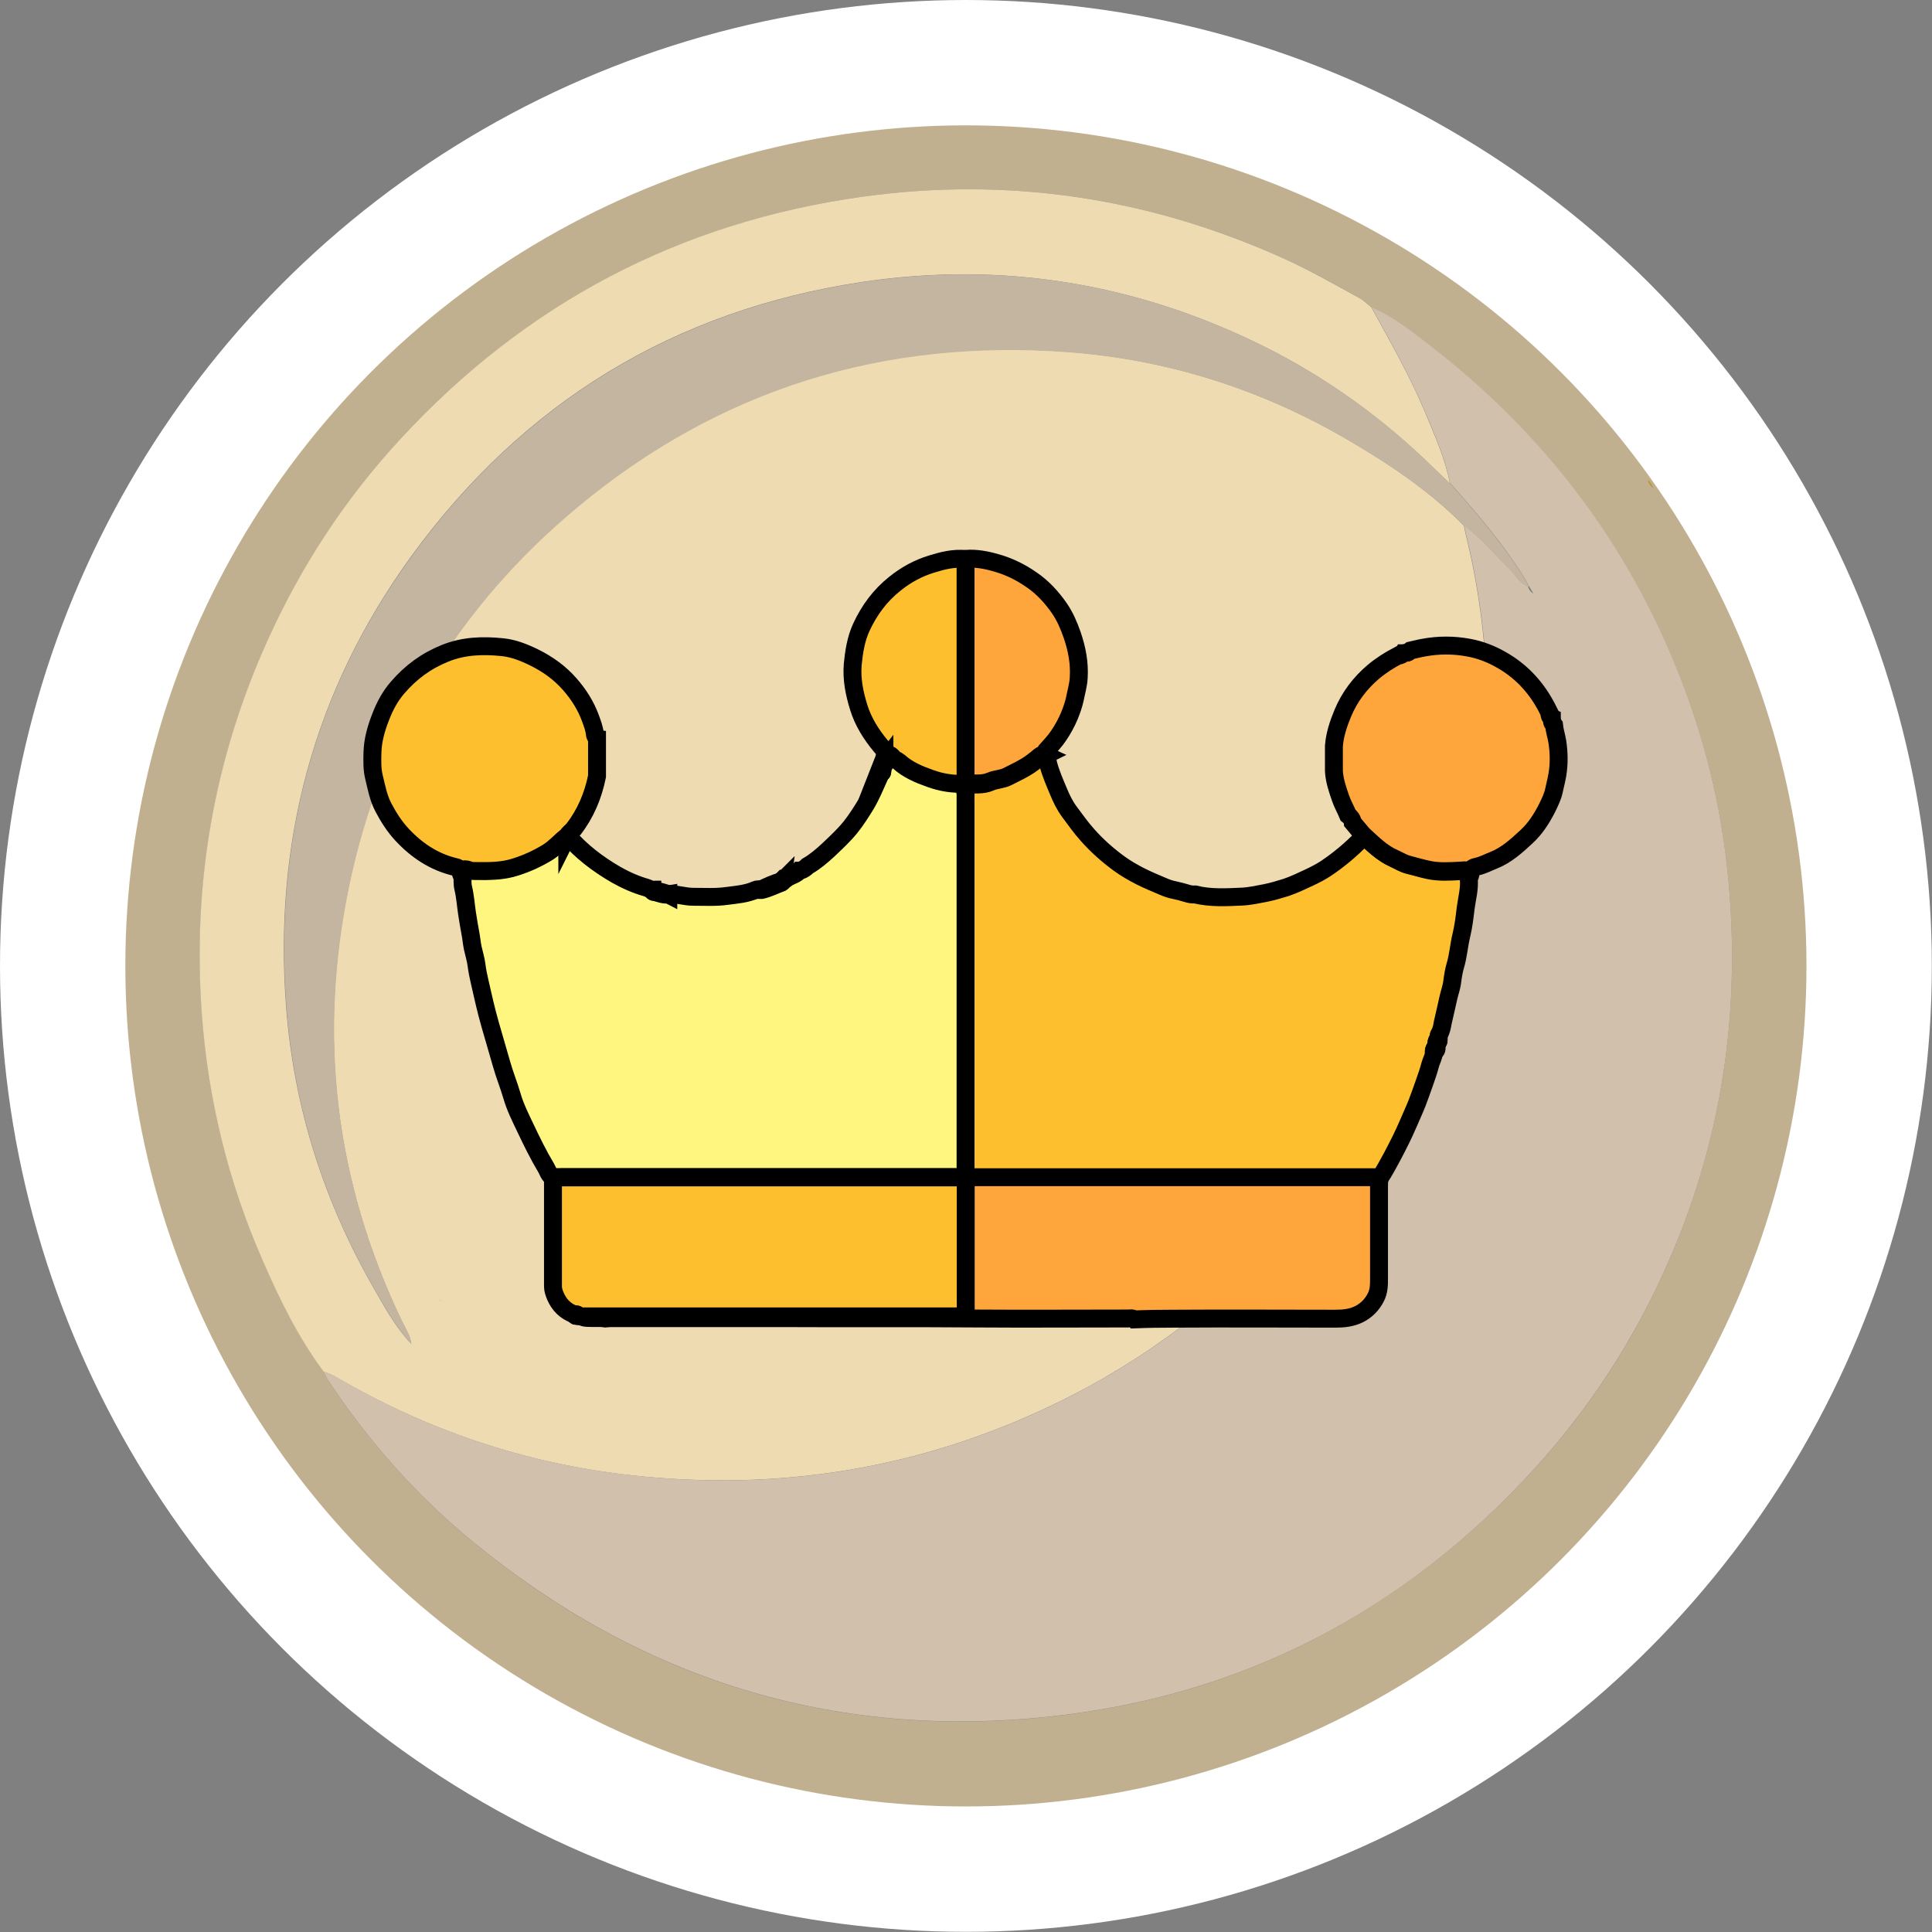 <?xml version="1.0" encoding="UTF-8"?>
<svg id="Layer_2" data-name="Layer 2" xmlns="http://www.w3.org/2000/svg" viewBox="0 0 107.89 107.89">
  <rect x="0" y="0" width="107.89" height="107.89" fill="#808080" stroke="none"/>
  <defs>
    <style>
      .cls-1 {
        fill: none;
        stroke: #fff;
        stroke-width: 7px;
      }

      .cls-1, .cls-2, .cls-3, .cls-4, .cls-5 {
        stroke-miterlimit: 10;
      }

      .cls-2 {
        fill: #fea63b;
      }

      .cls-2, .cls-3, .cls-4, .cls-5 {
        stroke: #000;
      }

      .cls-6 {
        fill: #c4b5a1;
      }

      .cls-3 {
        fill: #fef67f;
      }

      .cls-7 {
        fill: #eedbb2;
      }

      .cls-8 {
        fill: #b69942;
      }

      .cls-9 {
        fill: #c1b08f;
      }

      .cls-4 {
        fill: #febf2e;
      }

      .cls-5 {
        fill: #772a0c;
      }

      .cls-10 {
        fill: #d1c1ac;
      }
    </style>
  </defs>
  <g id="Layer_1-2" data-name="Layer 1">
    <g>
      <path class="cls-9" d="M53.92,103.79c-27.95,0-50.49-22.62-50.37-50.75C3.66,25.14,26.47,2.86,54.22,2.96c27.61,.1,50.14,22.69,50.13,50.44-.01,27.85-22.57,50.39-50.42,50.39h0Zm-35.86-27.2c.09,.17,.16,.35,.27,.51,2.25,3.39,4.93,6.41,8.06,8.99,9.34,7.68,20.08,11.05,32.12,9.79,10.82-1.13,19.9-5.87,27.24-13.92,3.39-3.72,6-7.94,7.89-12.6,2.51-6.18,3.44-12.6,2.96-19.24-.3-4.28-1.24-8.41-2.81-12.39-2.9-7.37-7.54-13.44-13.77-18.31-1.08-.84-2.16-1.7-3.43-2.26-.22-.17-.42-.37-.66-.51-1.38-.77-2.77-1.55-4.22-2.21-7.53-3.4-15.4-4.59-23.57-3.45-10.2,1.43-18.81,5.97-25.8,13.56-3.08,3.34-5.53,7.1-7.4,11.24-2.99,6.63-4.19,13.59-3.66,20.83,.35,4.74,1.46,9.32,3.37,13.7,.96,2.19,2,4.33,3.42,6.26h0Z"/>
      <path class="cls-7" d="M18.06,76.58c-1.43-1.93-2.47-4.07-3.42-6.26-1.91-4.37-3.02-8.95-3.37-13.7-.53-7.24,.67-14.2,3.66-20.83,1.87-4.15,4.32-7.9,7.4-11.24,6.99-7.59,15.59-12.13,25.8-13.56,8.18-1.14,16.04,.05,23.57,3.45,1.45,.66,2.83,1.44,4.22,2.21,.24,.13,.44,.34,.66,.51,1.05,1.92,2.14,3.81,2.99,5.84,.54,1.3,1.13,2.6,1.4,4-.28-.27-.56-.53-.84-.8-2.84-2.79-6.03-5.11-9.6-6.88-7.07-3.5-14.54-4.74-22.35-3.58-10.53,1.57-18.97,6.73-25.22,15.33-5.45,7.51-7.7,15.97-6.98,25.21,.44,5.62,2.12,10.85,4.93,15.73,.61,1.06,1.2,2.14,2.05,3.03,.04,.04,.09,.08,.13,.12l.02,.05-.03-.05s-.08-.09-.12-.13c-.06-.48-.34-.88-.54-1.3-3.72-7.77-4.69-15.9-2.93-24.31,1.78-8.5,6.06-15.56,12.74-21.11,7.94-6.61,17.14-9.44,27.41-8.66,5.5,.42,10.66,2.04,15.44,4.8,2.4,1.39,4.71,2.92,6.67,4.91,.03,.15,.05,.29,.09,.44,1.14,4.61,1.45,9.28,1.03,14.01-.32,3.65-1.12,7.21-2.38,10.66-1.89,5.19-4.67,9.86-8.36,13.95-3.73,4.13-8.08,7.48-13.13,9.93-7.57,3.68-15.54,4.96-23.87,4.02-5.84-.66-11.3-2.51-16.38-5.48-.22-.13-.47-.21-.71-.31Z"/>
      <path class="cls-10" d="M80.98,26.99c-.27-1.4-.85-2.69-1.4-4-.85-2.02-1.94-3.92-2.99-5.84,1.27,.56,2.35,1.42,3.43,2.26,6.23,4.86,10.87,10.93,13.77,18.31,1.57,3.98,2.51,8.11,2.81,12.39,.48,6.65-.45,13.07-2.96,19.24-1.89,4.66-4.5,8.87-7.89,12.6-7.33,8.06-16.42,12.79-27.24,13.92-12.04,1.26-22.77-2.11-32.12-9.79-3.13-2.57-5.81-5.6-8.06-8.99-.11-.16-.18-.34-.27-.51,.24,.1,.49,.18,.71,.31,5.07,2.98,10.54,4.82,16.38,5.48,8.33,.95,16.3-.34,23.87-4.02,5.04-2.45,9.39-5.79,13.13-9.93,3.69-4.09,6.47-8.76,8.36-13.95,1.26-3.46,2.06-7.01,2.38-10.66,.42-4.72,.11-9.4-1.03-14.01-.04-.14-.06-.29-.09-.44,.91,.63,1.59,1.49,2.38,2.25,.4,.38,.66,.91,1.18,1.16,.05,.15,.13,.28,.28,.36,.01,.01,.03,.02,.04,.03-.01-.01-.02-.03-.03-.04-.08-.13-.16-.27-.24-.4-.14-.24-.27-.49-.42-.72-1.16-1.81-2.56-3.42-3.98-5.03h0Z"/>
      <path class="cls-6" d="M80.98,26.99c1.42,1.61,2.82,3.23,3.98,5.03,.15,.24,.28,.48,.42,.72-.02,.02-.04,.03-.05,.05-.52-.26-.79-.78-1.18-1.16-.79-.76-1.46-1.63-2.38-2.25-1.96-1.99-4.27-3.52-6.67-4.91-4.78-2.77-9.95-4.39-15.44-4.8-10.28-.77-19.48,2.05-27.41,8.66-6.67,5.55-10.96,12.61-12.74,21.11-1.76,8.41-.8,16.53,2.93,24.31,.2,.42,.48,.82,.54,1.3h0c-.85-.89-1.44-1.98-2.05-3.03-2.81-4.87-4.49-10.11-4.93-15.73-.72-9.25,1.52-17.71,6.98-25.21,6.24-8.6,14.69-13.76,25.22-15.33,7.81-1.16,15.28,.07,22.35,3.58,3.57,1.77,6.76,4.08,9.6,6.88,.28,.27,.56,.53,.84,.8v-.02Z"/>
      <polygon class="cls-8" points="24.69 72.71 24.72 72.76 24.7 72.71 24.69 72.71"/>
      <path class="cls-8" d="M24.56,72.57s.09,.1,.13,.14h0s-.1-.09-.14-.13h0s0-.01,0-.01Z"/>
      <path class="cls-8" d="M92.08,26.81c.09,.14,.18,.29,.26,.43h-.01c-.16-.07-.25-.22-.31-.38,.02-.02,.04-.03,.06-.05Z"/>
      <path class="cls-8" d="M92.34,27.24s.02,.03,.03,.04c-.02-.01-.03-.02-.04-.03h.01Z"/>
    </g>
    <g>
      <path class="cls-4" d="M58.39,42.17c.1,.15,.11,.34,.15,.5,.14,.53,.36,1.03,.57,1.53,.16,.39,.35,.78,.6,1.12,.33,.44,.65,.9,1.02,1.31,.53,.6,1.12,1.12,1.76,1.59,.37,.27,.77,.5,1.18,.71,.43,.22,.88,.4,1.32,.59,.19,.08,.39,.15,.61,.19,.23,.05,.46,.11,.69,.18,.15,.05,.3,.07,.45,.06,.86,.21,1.74,.16,2.61,.12,.44-.02,.88-.12,1.31-.2,.39-.08,.77-.19,1.15-.31,.45-.15,.88-.36,1.31-.56,.32-.15,.63-.31,.92-.5,.73-.49,1.4-1.05,2.01-1.68,.04-.04,.09-.1,.07-.18,.54,.49,1.06,1.02,1.74,1.32,.27,.12,.51,.28,.8,.35,.38,.09,.75,.21,1.14,.29,.58,.12,1.16,.08,1.73,.05,.47-.03,.46-.08,.49,.38,0,0,0,.02,0,.03,.06,.56-.1,1.1-.17,1.64-.06,.51-.12,1.02-.24,1.52-.14,.56-.17,1.14-.34,1.7-.08,.27-.13,.58-.17,.88-.03,.3-.14,.59-.21,.89-.05,.22-.1,.45-.15,.67-.05,.24-.12,.5-.17,.74-.04,.21-.07,.45-.2,.65-.06,.09-.03,.18-.04,.28-.06,.07-.13,.14-.11,.25-.04,.05-.03,.11-.03,.17-.06,.11-.15,.2-.12,.35-.01,.23-.14,.43-.2,.65-.09,.35-.21,.69-.33,1.03-.13,.38-.27,.76-.41,1.13-.15,.38-.33,.76-.49,1.14-.26,.61-.56,1.2-.87,1.79-.23,.43-.46,.86-.73,1.27-.11,0-.22-.02-.34-.02-7.59,0-15.19,0-22.78,0,0-7.13,0-14.27,0-21.4,0-.19,0-.38,0-.57,.47-.04,.94,.06,1.4-.15,.29-.13,.64-.12,.95-.28,.33-.17,.66-.32,.98-.51,.3-.17,.56-.38,.82-.6,.1-.08,.21-.12,.33-.06Z"/>
      <path class="cls-2" d="M53.92,65.74c7.59,0,15.19,0,22.78,0,.11,0,.22,.01,.34,.02-.04,.29-.03,.59-.03,.88,0,1.58,0,3.16,0,4.73,0,.37,0,.74-.18,1.08-.21,.41-.52,.73-.94,.94-.42,.21-.87,.25-1.34,.25-3,0-6-.02-9,0-.74,0-1.47,.01-2.21,.04-.1-.09-.23-.05-.35-.05-2.83,0-5.66,.02-8.49,0-3.55-.03-7.1,0-10.65-.02-3.24,0-6.47,0-9.71,0-.11,0-.22,.01-.34,.02-.29-.05-.59-.01-.88-.03-.16,0-.33,0-.47-.11,.11,0,.23,0,.34,0,6.9,0,13.81,0,20.71,0q.41,0,.41-.42c0-2.45,0-4.89,0-7.34h0Z"/>
      <path class="cls-2" d="M82.01,49.03s0-.02,0-.03c-.03-.46-.02-.41-.49-.38-.57,.03-1.15,.07-1.73-.05-.39-.08-.76-.19-1.14-.29-.28-.07-.53-.23-.8-.35-.69-.3-1.2-.83-1.74-1.32-.19-.23-.38-.45-.57-.68-.02-.18-.12-.3-.26-.41-.13-.32-.31-.62-.42-.95-.17-.49-.34-.98-.37-1.51,0-.47,0-.94,0-1.4,.05-.64,.25-1.24,.5-1.84,.38-.91,.96-1.67,1.7-2.3,.43-.36,.9-.66,1.4-.92,.11,.02,.19-.03,.25-.12,.05,0,.1-.02,.16-.03,.12,.03,.18-.06,.26-.12,.24-.05,.48-.12,.72-.16,.85-.16,1.7-.16,2.55,0,.65,.12,1.26,.36,1.83,.69,1.05,.6,1.85,1.44,2.43,2.49,.09,.15,.16,.32,.24,.47-.01,.12,.01,.22,.13,.27,0,.05,.01,.1,.02,.15-.04,.11,.05,.17,.1,.24,.03,.32,.14,.63,.19,.96,.09,.61,.1,1.21,0,1.82-.05,.3-.13,.59-.19,.88-.07,.34-.23,.66-.38,.97-.3,.59-.65,1.15-1.15,1.61-.56,.52-1.12,1.03-1.84,1.32-.31,.12-.6,.28-.92,.35-.19,.04-.39,.1-.37,.37,0,.09-.02,.19-.11,.25Z"/>
      <path class="cls-5" d="M80.08,58.75c-.03-.14,.06-.24,.12-.35,.05,.15,.04,.27-.12,.35Z"/>
      <path class="cls-5" d="M80.23,58.23c-.02-.11,.05-.18,.11-.25,0,.1,.04,.21-.11,.25Z"/>
      <path class="cls-3" d="M53.92,43.76c0,.19,0,.38,0,.57,0,7.13,0,14.27,0,21.4,0,0,0,0,0,0-.14,0-.28,0-.42,0-7.39,0-14.77,0-22.16,0-.16,0-.31,0-.47,.01-.22-.1-.26-.33-.36-.5-.43-.72-.8-1.47-1.16-2.23-.28-.59-.58-1.18-.76-1.81-.18-.61-.42-1.2-.59-1.81-.21-.73-.42-1.45-.63-2.18-.23-.8-.41-1.61-.59-2.41-.07-.3-.13-.6-.17-.91-.04-.32-.14-.63-.21-.95-.06-.29-.08-.58-.14-.87-.07-.35-.12-.71-.18-1.07-.07-.47-.1-.94-.21-1.4-.06-.23-.03-.48-.05-.73,.05-.39,.05-.39,.43-.28,.09,.03,.19,.03,.28,.03,.77,.01,1.53,.01,2.28-.23,.63-.2,1.21-.47,1.77-.81,.42-.26,.74-.62,1.1-.93,.77,.9,1.71,1.61,2.73,2.2,.53,.3,1.09,.55,1.69,.72,.11,.03,.21,.11,.33,.11,0,.05,.02,.1,.06,.1,.28,.03,.53,.19,.82,.14,.47,0,.93,.16,1.41,.16,.63,0,1.27,.04,1.89-.05,.54-.07,1.09-.11,1.59-.34,.07-.03,.15-.02,.23-.03,.02,0,.05,.01,.08,0,.4-.09,.76-.28,1.14-.42,.02,0,.02-.06,.03-.09,0,0,.01-.01,.02-.02,.13,.04,.21-.07,.29-.12,.22-.13,.48-.18,.65-.39,.02,0,.03,0,.05,0,.16-.05,.29-.14,.41-.26,.42-.24,.79-.56,1.15-.89,.44-.42,.89-.83,1.27-1.31,.3-.38,.56-.79,.82-1.21,.3-.5,.52-1.04,.76-1.57,.03-.06,.03-.13,.05-.2,.16-.02,.13-.13,.11-.23,.01-.06,.02-.12,.03-.18,.15-.06,.11-.19,.1-.3,0-.08,.01-.15,.02-.23,.2-.26,.35-.09,.48,.07,.08,.11,.21,.11,.3,.19,.5,.46,1.13,.71,1.75,.94,.63,.23,1.3,.34,1.98,.29h0Z"/>
      <path class="cls-4" d="M31.68,46.67c-.37,.31-.69,.67-1.1,.93-.56,.34-1.14,.61-1.77,.81-.75,.25-1.51,.24-2.28,.23-.09,0-.19,0-.28-.03-.37-.12-.38-.12-.43,.28-.09-.03-.08-.11-.08-.17-.02-.19-.15-.27-.31-.3-1.19-.28-2.16-.93-2.98-1.81-.42-.45-.75-.97-1.04-1.52-.28-.53-.38-1.1-.52-1.67-.12-.47-.1-.95-.09-1.42,.02-.68,.21-1.33,.46-1.97,.23-.6,.53-1.16,.95-1.64,.73-.85,1.6-1.49,2.65-1.91,1.04-.42,2.11-.45,3.19-.34,.61,.06,1.2,.29,1.77,.57,.77,.38,1.44,.86,2,1.5,.5,.57,.9,1.2,1.16,1.92,.1,.28,.21,.56,.24,.86,0,.08,.03,.16,.12,.19,0,.06,0,.13,0,.19,0,.66,0,1.32,0,1.98-.22,1.08-.63,2.07-1.31,2.95-.11,.14-.27,.23-.35,.39Z"/>
      <path class="cls-2" d="M58.39,42.17c-.13-.06-.23-.02-.33,.06-.26,.22-.52,.43-.82,.6-.32,.19-.65,.34-.98,.51-.3,.16-.65,.15-.95,.28-.46,.2-.93,.1-1.4,.15,0,0,0,0,0,0,0-.14,0-.28,0-.42,0-4.05,0-8.09,0-12.14,.6-.05,1.17,.06,1.75,.23,.7,.2,1.33,.51,1.92,.92,.64,.43,1.15,.99,1.58,1.61,.31,.45,.53,.96,.71,1.48,.27,.78,.42,1.57,.37,2.39-.02,.41-.14,.8-.22,1.21-.07,.32-.18,.62-.3,.92-.16,.38-.36,.75-.59,1.09-.21,.32-.47,.59-.72,.87-.08,.09-.06,.16-.04,.25Z"/>
      <path class="cls-4" d="M53.92,31.2c0,4.05,0,8.09,0,12.14,0,.14,0,.28,0,.42-.68,.05-1.35-.06-1.98-.29-.62-.22-1.25-.48-1.75-.94-.09-.08-.22-.09-.3-.19-.12-.16-.28-.33-.48-.07,.11-.28-.07-.43-.24-.63-.53-.64-.97-1.34-1.22-2.15-.24-.78-.4-1.57-.33-2.39,.07-.71,.18-1.42,.48-2.07,.44-.95,1.04-1.77,1.87-2.43,.62-.5,1.3-.87,2.05-1.1,.61-.19,1.24-.35,1.9-.28Z"/>
      <path class="cls-3" d="M43.7,49.19s-.01,.08-.03,.09c-.38,.14-.74,.33-1.14,.42-.02,0-.05,0-.08,0,.4-.2,.81-.39,1.24-.5Z"/>
      <path class="cls-3" d="M37.32,49.95c-.29,.05-.55-.11-.82-.14-.04,0-.06-.06-.06-.1,.3,.06,.61,.1,.88,.24Z"/>
      <path class="cls-2" d="M49.39,42.49c0,.11,.05,.24-.1,.3-.05-.13,.03-.21,.1-.3Z"/>
      <path class="cls-2" d="M49.25,42.97c.02,.1,.06,.21-.11,.23-.01-.1-.02-.2,.11-.23Z"/>
      <path class="cls-4" d="M30.88,65.76c.16,0,.31-.01,.47-.01,7.39,0,14.77,0,22.16,0,.14,0,.28,0,.42,0,0,2.45,0,4.89,0,7.34q0,.42-.41,.42c-6.9,0-13.81,0-20.71,0-.11,0-.23,0-.34,0-.05,0-.11,0-.16-.01-.04-.11-.14-.1-.24-.1-.5-.18-.84-.53-1.05-1.01-.07-.17-.14-.35-.14-.55,0-2.03,0-4.05,0-6.08Z"/>
      <path class="cls-2" d="M32.06,73.39c.09,0,.19-.01,.24,.1-.1,.01-.19,.01-.24-.1Z"/>
    </g>
    <circle class="cls-1" cx="53.94" cy="53.94" r="50.44"/>
  </g>
</svg>